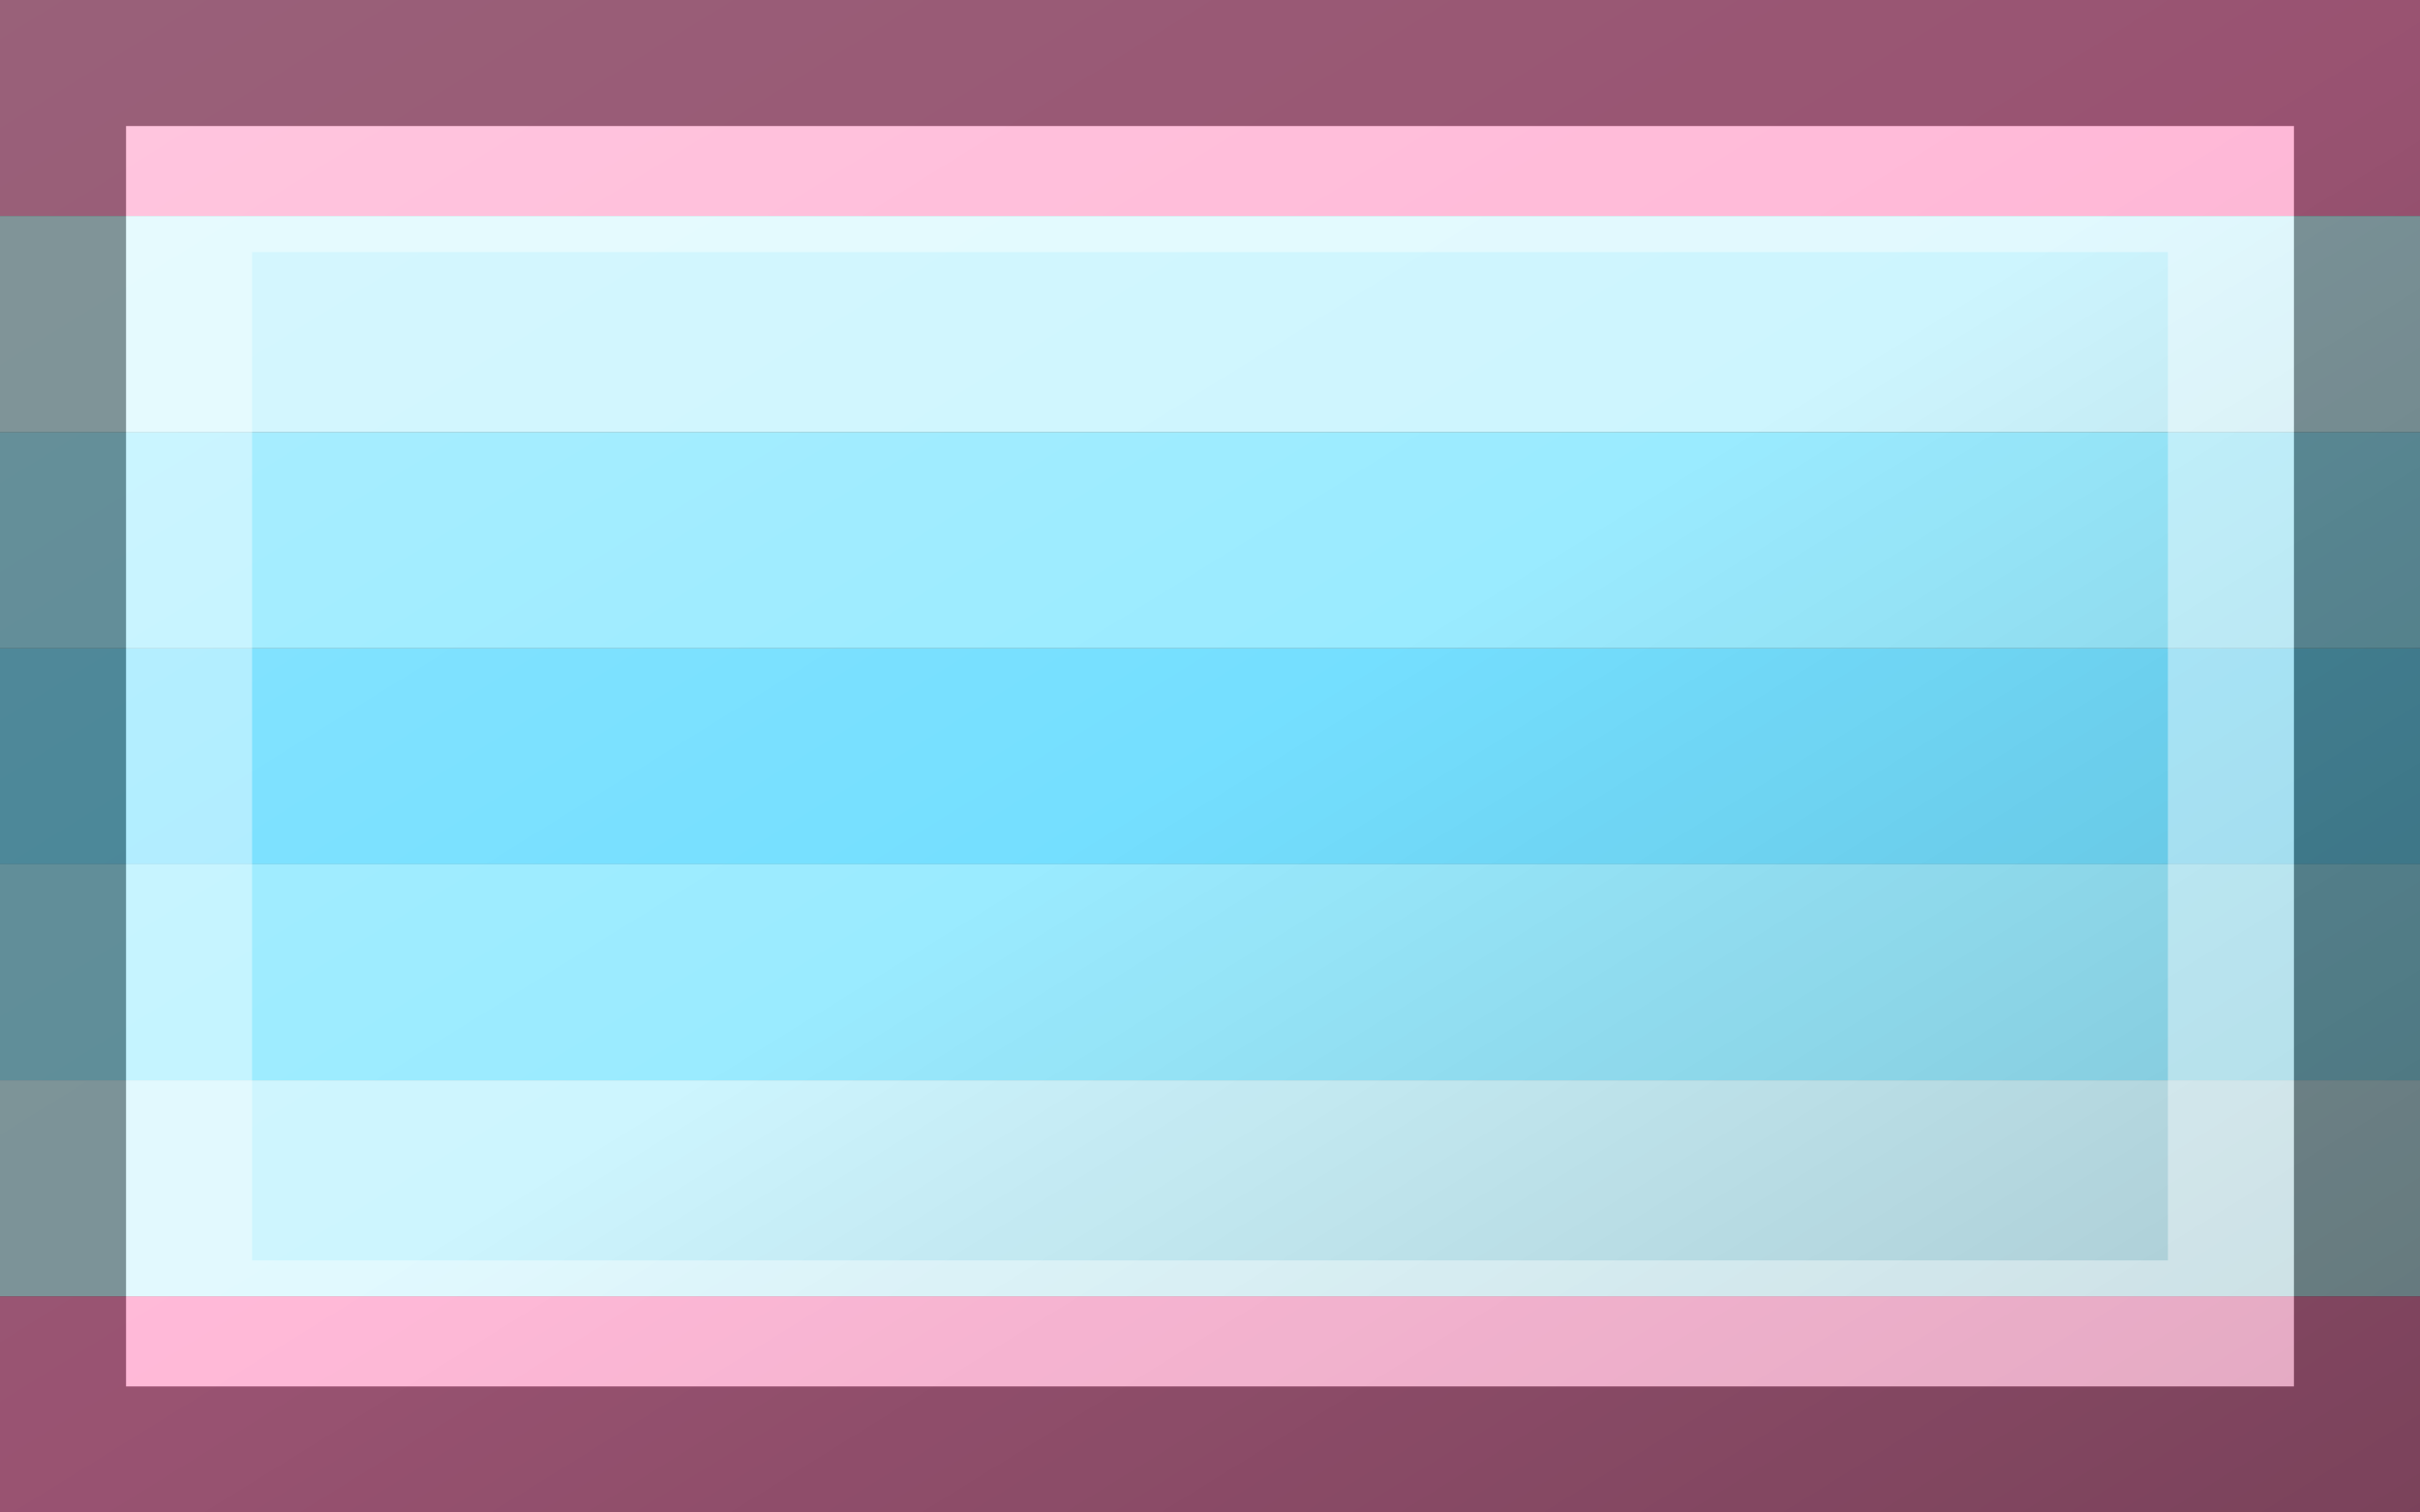 <?xml version="1.0"?>
<svg xmlns="http://www.w3.org/2000/svg" xmlns:xlink="http://www.w3.org/1999/xlink" version="1.1" width="576" height="360" viewBox="0 0 576 360">
<rect x="0" y="0" width="576" height="360" fill="#808080" stroke="none"/>
<!-- Generated by Kreative Vexillo v1.0 -->
<style>
.blue1{fill:rgb(205,245,254);}
.blue2{fill:rgb(154,235,255);}
.blue3{fill:rgb(116,223,255);}
.pink{fill:rgb(255,138,189);}
</style>
<defs>
<linearGradient id="glaze" x1="0%" y1="0%" x2="100%" y2="100%">
<stop offset="0%" stop-color="rgb(255,255,255)" stop-opacity="0.2"/>
<stop offset="49.999%" stop-color="rgb(255,255,255)" stop-opacity="0.0"/>
<stop offset="50.001%" stop-color="rgb(0,0,0)" stop-opacity="0.0"/>
<stop offset="100%" stop-color="rgb(0,0,0)" stop-opacity="0.2"/>
</linearGradient>
</defs>
<g>
<g>
<rect x="0" y="0" width="576" height="51.429" class="pink"/>
<rect x="0" y="51.429" width="576" height="51.429" class="blue1"/>
<rect x="0" y="102.857" width="576" height="51.429" class="blue2"/>
<rect x="0" y="154.286" width="576" height="51.429" class="blue3"/>
<rect x="0" y="205.714" width="576" height="51.429" class="blue2"/>
<rect x="0" y="257.143" width="576" height="51.429" class="blue1"/>
<rect x="0" y="308.571" width="576" height="51.429" class="pink"/>
</g>
</g>
<g>
<rect x="0" y="0" width="576" height="360" fill="url(#glaze)"/>
<path d="M 30 30 L 546 30 L 546 330 L 30 330 Z M 60 60 L 60 300 L 516 300 L 516 60 Z" fill="rgb(255,255,255)" opacity="0.4"/>
<path d="M 0 0 L 576 0 L 576 360 L 0 360 Z M 30 30 L 30 330 L 546 330 L 546 30 Z" fill="rgb(0,0,0)" opacity="0.4"/>
</g>
</svg>
